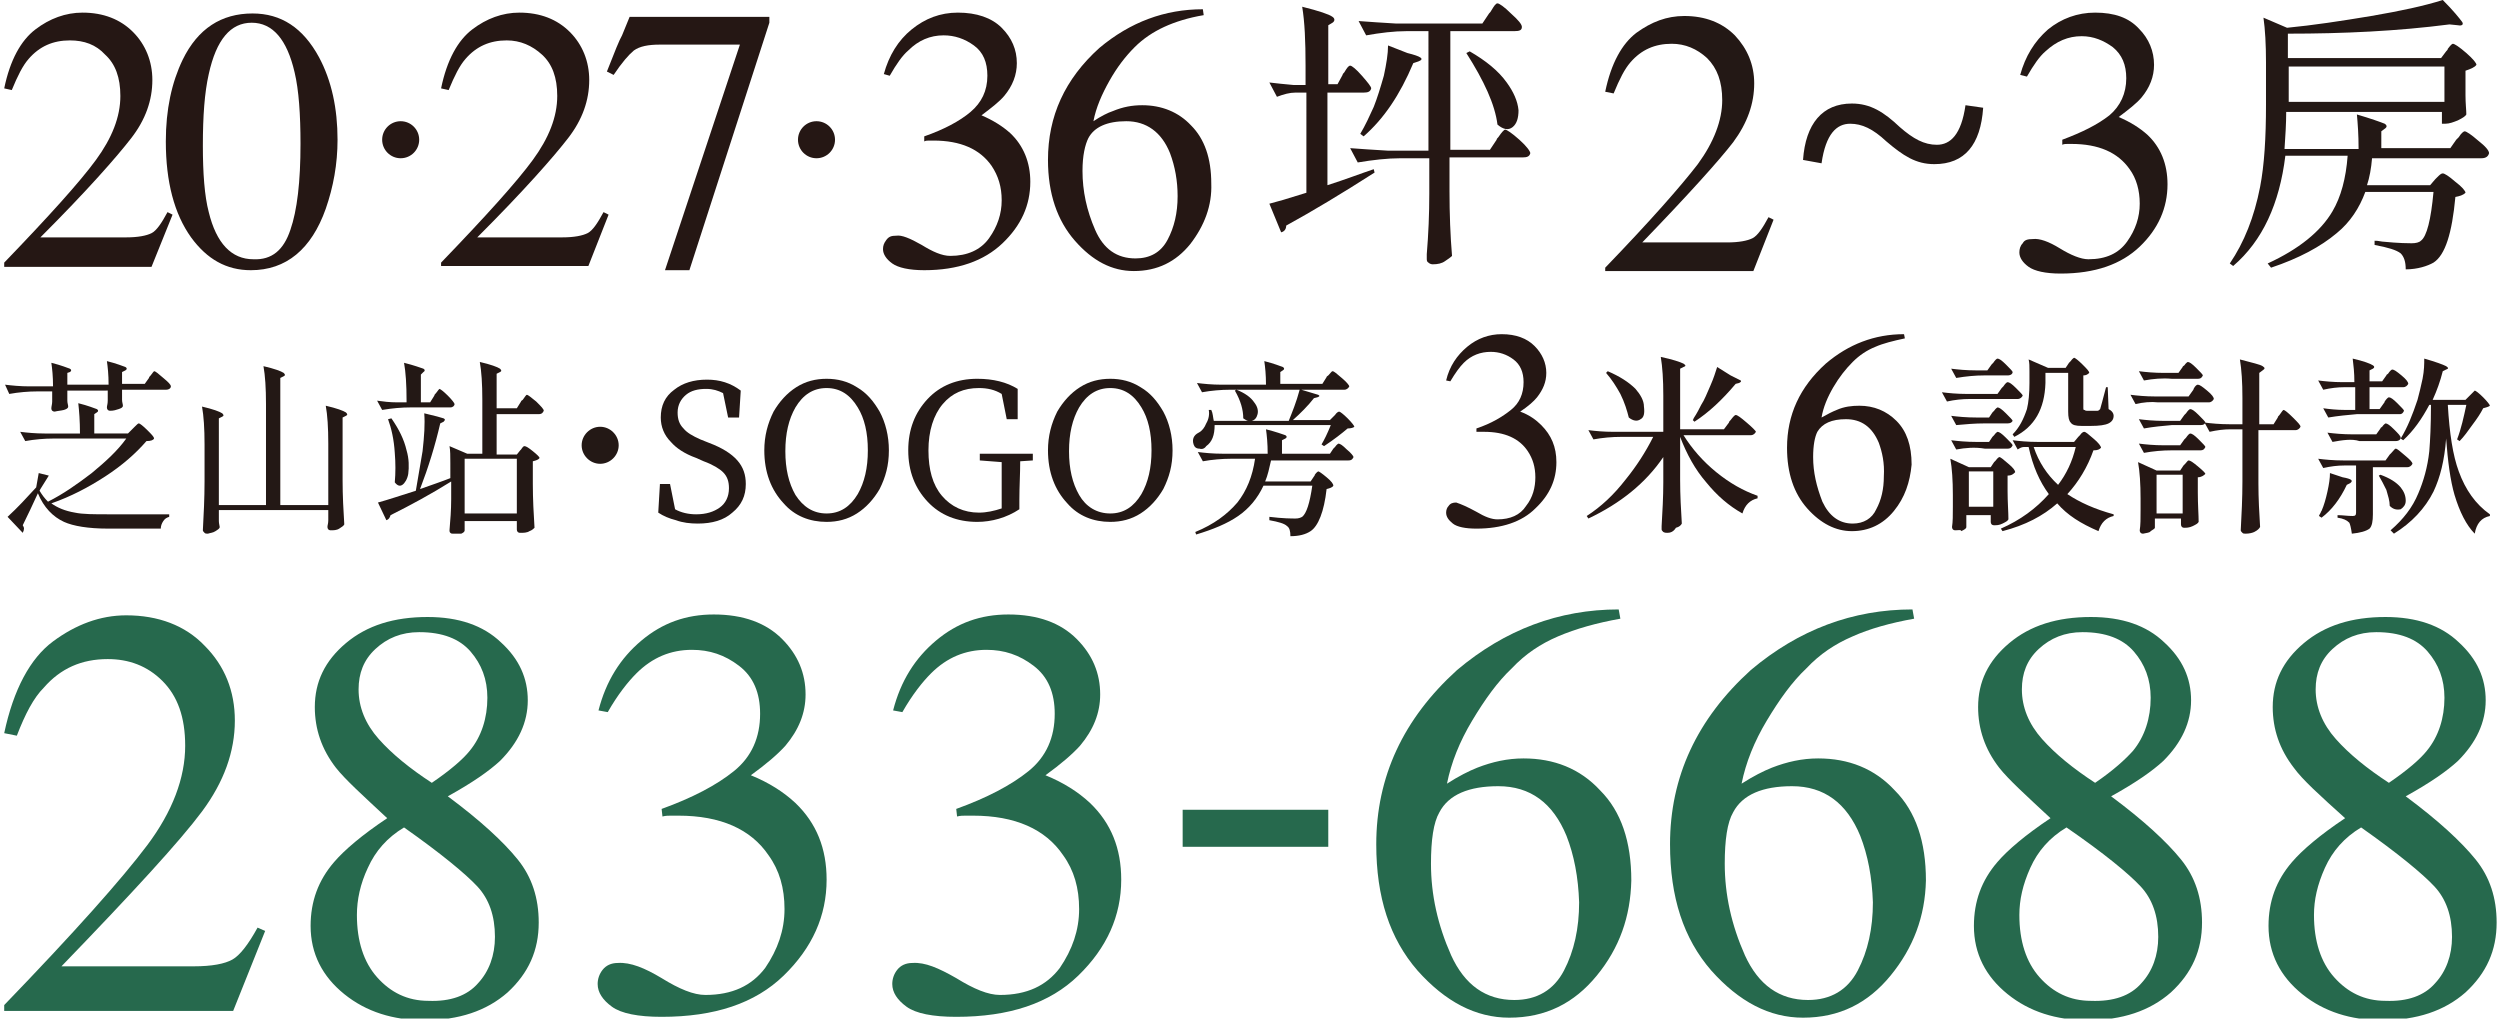 <?xml version="1.0" encoding="utf-8"?>
<!-- Generator: Adobe Illustrator 27.6.1, SVG Export Plug-In . SVG Version: 6.00 Build 0)  -->
<svg version="1.1" id="圖層_1" xmlns="http://www.w3.org/2000/svg" xmlns:xlink="http://www.w3.org/1999/xlink" x="0px" y="0px"
	 viewBox="0 0 297 121" style="enable-background:new 0 0 297 121;" xml:space="preserve">
<style type="text/css">
	.st0{fill:#26694D;}
	.st1{fill:#251714;}
	.st2{fill:#231815;}
</style>
<path class="st0" d="M0.5,119.4c8.3-8.6,14-15,17-19c3-4,4.5-8,4.5-11.8c0-3.4-0.9-5.9-2.7-7.7s-4-2.6-6.5-2.6
	c-3.1,0-5.6,1.1-7.6,3.4C4,82.9,3,84.8,2,87.4l-1.5-0.3c1.1-5.2,3.1-8.9,5.8-10.9c2.7-2,5.6-3.1,8.7-3.1c3.8,0,7,1.2,9.3,3.6
	c2.4,2.4,3.6,5.4,3.6,8.9c0,3.7-1.3,7.3-3.9,10.8c-2.6,3.5-8.2,9.6-16.7,18.4H23c2.2,0,3.7-0.3,4.6-0.8c0.9-0.5,1.9-1.8,3-3.8
	l0.9,0.4l-3.8,9.5H0.5V119.4L0.5,119.4z"/>
<path class="st0" d="M39.9,91.2c-1.7-2.2-2.5-4.6-2.5-7.2c0-3,1.2-5.5,3.7-7.6c2.5-2.1,5.7-3.1,9.7-3.1c3.7,0,6.6,1,8.7,3
	c2.2,2,3.2,4.3,3.2,6.9c0,2.6-1.1,5-3.3,7.2c-1.3,1.2-3.3,2.6-6.2,4.2c3.9,2.9,6.6,5.4,8.3,7.5c1.7,2.1,2.5,4.6,2.5,7.5
	c0,3.3-1.2,6-3.7,8.3c-2.5,2.2-5.8,3.3-9.9,3.3c-3.7,0-6.9-1-9.5-3.1c-2.6-2.1-4-4.8-4-8.1c0-2.9,0.9-5.4,2.8-7.6
	c1.2-1.4,3.3-3.2,6.3-5.2C43.1,94.5,41,92.6,39.9,91.2L39.9,91.2z M56.8,116.8c1.3-1.4,2-3.3,2-5.5c0-2.5-0.7-4.5-2.1-6
	c-1.4-1.5-4.3-3.9-8.7-7c-2,1.2-3.4,2.8-4.3,4.8c-0.9,1.9-1.3,3.8-1.3,5.6c0,3.1,0.8,5.6,2.4,7.4c1.6,1.8,3.6,2.8,6.1,2.8
	C53.5,119,55.5,118.3,56.8,116.8L56.8,116.8z M55.8,89.2c1.4-1.7,2.1-3.9,2.1-6.3c0-2.2-0.7-4-2-5.5c-1.3-1.5-3.3-2.3-6.1-2.3
	c-2.1,0-3.8,0.7-5.2,2c-1.4,1.3-2,2.9-2,4.8c0,2.1,0.8,4.1,2.4,5.9c1.6,1.8,3.7,3.5,6.3,5.2C53.5,91.5,55,90.2,55.8,89.2L55.8,89.2z
	"/>
<path class="st0" d="M78.6,116.2c2.1,1.3,3.8,2,5.2,2c3.2,0,5.5-1.1,7.1-3.2c1.5-2.2,2.3-4.5,2.3-7c0-2.5-0.6-4.6-1.9-6.4
	c-2.1-3.1-5.7-4.7-10.7-4.7c-0.3,0-0.6,0-0.9,0c-0.3,0-0.6,0-1,0.1l-0.1-0.9c3.6-1.3,6.5-2.8,8.6-4.5c2.1-1.7,3.1-4,3.1-6.8
	c0-2.5-0.8-4.4-2.5-5.7c-1.7-1.3-3.5-1.9-5.6-1.9c-2.5,0-4.7,0.9-6.6,2.8c-1,1-2.2,2.5-3.4,4.6l-1.1-0.2c0.9-3.5,2.6-6.2,5.1-8.3
	c2.5-2.1,5.3-3.1,8.6-3.1c3.5,0,6.2,1,8.1,2.9c1.9,1.9,2.8,4.1,2.8,6.6c0,2.2-0.8,4.2-2.4,6.1c-0.9,1-2.3,2.2-4.1,3.5
	c2.2,0.9,3.9,2,5.3,3.3c2.5,2.4,3.7,5.4,3.7,9.1c0,4.3-1.7,8.1-5.1,11.4c-3.4,3.3-8.2,4.9-14.5,4.9c-2.8,0-4.8-0.4-5.9-1.2
	c-1.1-0.8-1.7-1.7-1.7-2.7c0-0.6,0.2-1.2,0.6-1.7c0.4-0.5,1-0.8,1.8-0.8C74.9,114.3,76.6,115,78.6,116.2L78.6,116.2z"/>
<path class="st0" d="M113.6,116.2c2.1,1.3,3.8,2,5.2,2c3.2,0,5.5-1.1,7.1-3.2c1.5-2.2,2.3-4.5,2.3-7c0-2.5-0.6-4.6-1.9-6.4
	c-2.1-3.1-5.7-4.7-10.7-4.7c-0.3,0-0.6,0-0.9,0c-0.3,0-0.6,0-1,0.1l-0.1-0.9c3.6-1.3,6.5-2.8,8.6-4.5c2.1-1.7,3.1-4,3.1-6.8
	c0-2.5-0.8-4.4-2.5-5.7c-1.7-1.3-3.5-1.9-5.6-1.9c-2.5,0-4.7,0.9-6.6,2.8c-1,1-2.2,2.5-3.4,4.6l-1.1-0.2c0.9-3.5,2.6-6.2,5.1-8.3
	c2.5-2.1,5.3-3.1,8.6-3.1c3.5,0,6.2,1,8.1,2.9c1.9,1.9,2.8,4.1,2.8,6.6c0,2.2-0.8,4.2-2.4,6.1c-0.9,1-2.3,2.2-4.1,3.5
	c2.2,0.9,3.9,2,5.3,3.3c2.5,2.4,3.7,5.4,3.7,9.1c0,4.3-1.7,8.1-5.1,11.4c-3.4,3.3-8.2,4.9-14.5,4.9c-2.8,0-4.8-0.4-5.9-1.2
	c-1.1-0.8-1.7-1.7-1.7-2.7c0-0.6,0.2-1.2,0.6-1.7c0.4-0.5,1-0.8,1.8-0.8C109.9,114.3,111.5,115,113.6,116.2L113.6,116.2z"/>
<path class="st0" d="M140.5,96.2h17.3v4.4h-17.3V96.2z"/>
<path class="st0" d="M189.7,115.9c-2.7,3.3-6.1,5-10.4,5c-4,0-7.6-1.9-10.9-5.6c-3.3-3.8-4.9-8.7-4.9-15c0-8,3.2-14.9,9.6-20.7
	c5.7-4.8,12.1-7.2,19.2-7.2l0.2,1.1c-2.8,0.5-5.3,1.2-7.4,2.1c-2.1,0.9-3.9,2.1-5.5,3.8c-1.7,1.6-3.2,3.7-4.7,6.2
	c-1.5,2.5-2.5,5-3,7.5c1.4-0.9,2.6-1.5,3.6-1.9c1.8-0.7,3.6-1.1,5.5-1.1c3.6,0,6.7,1.2,9.1,3.8c2.5,2.5,3.7,6.1,3.7,10.7
	C193.7,108.9,192.4,112.6,189.7,115.9L189.7,115.9z M186.1,99.3c-1.6-3.9-4.3-5.9-8.1-5.9c-3.5,0-5.9,1-7,3.1c-0.7,1.2-1,3.3-1,6.1
	c0,3.7,0.8,7.3,2.4,10.9c1.6,3.5,4.1,5.3,7.5,5.3c2.7,0,4.7-1.2,5.9-3.5c1.2-2.3,1.8-5,1.8-8.1C187.5,104.2,187,101.6,186.1,99.3
	L186.1,99.3z"/>
<path class="st0" d="M224.6,115.9c-2.7,3.3-6.1,5-10.4,5c-4,0-7.6-1.9-10.9-5.6c-3.3-3.8-4.9-8.7-4.9-15c0-8,3.2-14.9,9.6-20.7
	c5.7-4.8,12.1-7.2,19.2-7.2l0.2,1.1c-2.8,0.5-5.3,1.2-7.3,2.1c-2.1,0.9-3.9,2.1-5.5,3.8c-1.7,1.6-3.2,3.7-4.7,6.2
	c-1.5,2.5-2.5,5-3,7.5c1.4-0.9,2.6-1.5,3.6-1.9c1.8-0.7,3.6-1.1,5.5-1.1c3.6,0,6.7,1.2,9.1,3.8c2.5,2.5,3.7,6.1,3.7,10.7
	C228.7,108.9,227.3,112.6,224.6,115.9L224.6,115.9z M221,99.3c-1.6-3.9-4.3-5.9-8.1-5.9c-3.5,0-5.9,1-7,3.1c-0.7,1.2-1,3.3-1,6.1
	c0,3.7,0.8,7.3,2.4,10.9c1.6,3.5,4.1,5.3,7.5,5.3c2.7,0,4.7-1.2,5.9-3.5c1.2-2.3,1.8-5,1.8-8.1C222.4,104.2,221.9,101.6,221,99.3
	L221,99.3z"/>
<path class="st0" d="M237.5,91.2c-1.7-2.2-2.5-4.6-2.5-7.2c0-3,1.2-5.5,3.7-7.6c2.5-2.1,5.7-3.1,9.7-3.1c3.7,0,6.6,1,8.7,3
	c2.2,2,3.2,4.3,3.2,6.9c0,2.6-1.1,5-3.3,7.2c-1.3,1.2-3.3,2.6-6.2,4.2c3.9,2.9,6.6,5.4,8.3,7.5c1.7,2.1,2.5,4.6,2.5,7.5
	c0,3.3-1.2,6-3.7,8.3c-2.5,2.2-5.8,3.3-9.9,3.3c-3.7,0-6.9-1-9.5-3.1s-4-4.8-4-8.1c0-2.9,0.9-5.4,2.8-7.6c1.2-1.4,3.3-3.2,6.3-5.2
	C240.7,94.5,238.6,92.6,237.5,91.2L237.5,91.2z M254.4,116.8c1.3-1.4,2-3.3,2-5.5c0-2.5-0.7-4.5-2.1-6c-1.4-1.5-4.3-3.9-8.8-7
	c-2,1.2-3.4,2.8-4.3,4.8s-1.3,3.8-1.3,5.6c0,3.1,0.8,5.6,2.4,7.4c1.6,1.8,3.6,2.8,6.1,2.8C251.1,119,253.1,118.3,254.4,116.8
	L254.4,116.8z M253.4,89.2c1.4-1.7,2.1-3.9,2.1-6.3c0-2.2-0.7-4-2-5.5c-1.3-1.5-3.3-2.3-6.1-2.3c-2.1,0-3.8,0.7-5.2,2
	c-1.4,1.3-2,2.9-2,4.8c0,2.1,0.8,4.1,2.4,5.9c1.6,1.8,3.7,3.5,6.3,5.2C251.1,91.5,252.5,90.2,253.4,89.2L253.4,89.2z"/>
<path class="st0" d="M272.5,91.2c-1.7-2.2-2.5-4.6-2.5-7.2c0-3,1.2-5.5,3.7-7.6c2.5-2.1,5.7-3.1,9.7-3.1c3.7,0,6.6,1,8.7,3
	c2.2,2,3.2,4.3,3.2,6.9c0,2.6-1.1,5-3.3,7.2c-1.3,1.2-3.3,2.6-6.2,4.2c3.9,2.9,6.6,5.4,8.3,7.5c1.7,2.1,2.5,4.6,2.5,7.5
	c0,3.3-1.2,6-3.7,8.3c-2.5,2.2-5.8,3.3-9.9,3.3c-3.7,0-6.9-1-9.5-3.1s-4-4.8-4-8.1c0-2.9,0.9-5.4,2.8-7.6c1.2-1.4,3.3-3.2,6.3-5.2
	C275.6,94.5,273.5,92.6,272.5,91.2L272.5,91.2z M289.3,116.8c1.3-1.4,2-3.3,2-5.5c0-2.5-0.7-4.5-2.1-6c-1.4-1.5-4.3-3.9-8.7-7
	c-2,1.2-3.4,2.8-4.3,4.8c-0.9,2-1.3,3.8-1.3,5.6c0,3.1,0.8,5.6,2.4,7.4c1.6,1.8,3.6,2.8,6.1,2.8C286,119,288,118.3,289.3,116.8
	L289.3,116.8z M288.3,89.2c1.4-1.7,2.1-3.9,2.1-6.3c0-2.2-0.7-4-2-5.5c-1.3-1.5-3.3-2.3-6.1-2.3c-2.1,0-3.8,0.7-5.2,2
	c-1.4,1.3-2,2.9-2,4.8c0,2.1,0.8,4.1,2.4,5.9c1.6,1.8,3.7,3.5,6.3,5.2C286,91.5,287.5,90.2,288.3,89.2L288.3,89.2z"/>
<path class="st1" d="M175.4,60.8c1,0.6,1.8,0.9,2.5,0.9c1.5,0,2.7-0.5,3.4-1.6c0.8-1,1.1-2.2,1.1-3.4c0-1.2-0.3-2.2-0.9-3.1
	c-1-1.5-2.7-2.3-5.2-2.3c-0.1,0-0.3,0-0.4,0s-0.3,0-0.5,0l0-0.4c1.8-0.6,3.1-1.4,4.1-2.2c1-0.8,1.5-1.9,1.5-3.3
	c0-1.2-0.4-2.1-1.2-2.7c-0.8-0.6-1.7-0.9-2.7-0.9c-1.2,0-2.3,0.4-3.2,1.3c-0.5,0.5-1,1.2-1.6,2.2l-0.5-0.1c0.4-1.7,1.3-3,2.5-4
	c1.2-1,2.6-1.5,4.1-1.5c1.7,0,3,0.5,3.9,1.4c0.9,0.9,1.4,2,1.4,3.2c0,1.1-0.4,2-1.1,2.9c-0.4,0.5-1.1,1.1-2,1.7
	c1.1,0.4,1.9,1,2.5,1.6c1.2,1.2,1.8,2.6,1.8,4.4c0,2.1-0.8,3.9-2.5,5.5c-1.6,1.6-4,2.4-7,2.4c-1.3,0-2.3-0.2-2.8-0.6
	c-0.5-0.4-0.8-0.8-0.8-1.3c0-0.3,0.1-0.6,0.3-0.8c0.2-0.3,0.5-0.4,0.9-0.4C173.6,59.9,174.3,60.2,175.4,60.8L175.4,60.8z"/>
<path class="st1" d="M198.1,63.3c-0.2,0-0.3,0-0.5-0.1c-0.1-0.1-0.2-0.2-0.2-0.3c0-0.1,0-0.2,0-0.4c0.1-1.7,0.2-3.5,0.2-5.2v-3
	c-2.1,3.1-5.1,5.5-8.9,7.3l-0.2-0.3c1.7-1.1,3.2-2.5,4.6-4.3c1.3-1.6,2.4-3.3,3.3-5.1h-3.8c-1.1,0-2.2,0.1-3.3,0.3l-0.6-1.1
	c0.8,0.1,1.8,0.2,3,0.2h5.9V47c0-1.9-0.1-3.4-0.3-4.6c1.4,0.3,2.3,0.6,2.7,0.8c0.3,0.2,0.3,0.3,0,0.4l-0.4,0.2v7.2h5.2l0.6-0.8
	c0-0.1,0.1-0.2,0.2-0.3c0.3-0.4,0.5-0.6,0.6-0.6c0.2,0,0.6,0.3,1.3,0.9c0.7,0.6,1.1,1,1.1,1.1c-0.1,0.2-0.3,0.4-0.6,0.4h-8
	c1,1.6,2.3,3.1,3.9,4.4c1.6,1.3,3.2,2.2,4.9,2.8l0,0.3c-0.9,0.2-1.5,0.8-1.8,1.8c-1.6-0.9-3-2.1-4.3-3.7c-1.3-1.5-2.3-3.3-3.1-5.4
	v5.1c0,1.8,0.1,3.6,0.2,5.2c-0.1,0.2-0.3,0.4-0.7,0.5C198.8,63.2,198.4,63.3,198.1,63.3L198.1,63.3z M194.9,49.8
	c-0.4,0.3-0.9,0.2-1.4-0.2c-0.2-0.8-0.5-1.8-1-2.8c-0.5-0.9-1-1.7-1.7-2.5l0.2-0.2c1.4,0.6,2.5,1.3,3.3,2.1c0.6,0.7,1,1.4,1,2.1
	C195.4,49.1,195.3,49.6,194.9,49.8L194.9,49.8z M201.3,50.1l-0.2-0.2c0,0,0.1-0.1,0.1-0.2c0.4-0.6,0.7-1.2,0.9-1.6
	c0.4-0.6,0.7-1.4,1.1-2.3c0.4-0.9,0.6-1.6,0.8-2.2l1.6,1c0.6,0.3,1,0.5,1.2,0.6c0.1,0.1,0,0.2-0.2,0.3l-0.4,0.1
	C204.6,47.5,203,49,201.3,50.1L201.3,50.1z"/>
<path class="st1" d="M225,60.7c-1.3,1.6-3,2.4-5,2.4c-1.9,0-3.7-0.9-5.3-2.7c-1.6-1.8-2.4-4.2-2.4-7.2c0-3.9,1.5-7.2,4.6-10
	c2.7-2.3,5.8-3.5,9.3-3.5l0.1,0.5c-1.4,0.3-2.6,0.6-3.5,1c-1,0.4-1.9,1-2.7,1.8c-0.8,0.8-1.6,1.8-2.3,3c-0.7,1.2-1.2,2.4-1.4,3.6
	c0.7-0.4,1.3-0.7,1.8-0.9c0.9-0.4,1.8-0.5,2.7-0.5c1.7,0,3.2,0.6,4.4,1.8c1.2,1.2,1.8,2.9,1.8,5.2C226.9,57.3,226.3,59.1,225,60.7
	L225,60.7z M223.2,52.6c-0.8-1.9-2.1-2.8-3.9-2.8c-1.7,0-2.8,0.5-3.4,1.5c-0.3,0.6-0.5,1.6-0.5,3c0,1.8,0.4,3.5,1.1,5.3
	c0.8,1.7,2,2.6,3.6,2.6c1.3,0,2.3-0.6,2.8-1.7c0.6-1.1,0.9-2.4,0.9-3.9C223.9,55,223.6,53.7,223.2,52.6L223.2,52.6z"/>
<path class="st1" d="M231.3,47.7l-0.6-1.1c0.8,0.1,1.8,0.2,3,0.2h3.6l0.5-0.7c0,0,0.1-0.1,0.2-0.2c0.2-0.3,0.4-0.5,0.5-0.5
	c0.2,0,0.5,0.2,1,0.7c0.5,0.5,0.8,0.8,0.8,0.9c-0.1,0.2-0.3,0.4-0.6,0.4h-5.7C233.1,47.4,232.2,47.5,231.3,47.7L231.3,47.7z
	 M232.3,63c-0.3,0-0.4-0.2-0.4-0.4c0.1-0.6,0.1-1.4,0.1-2.4v-1.4c0-1.7-0.1-3.2-0.3-4.3l2.2,1h2.6l0.4-0.6c0,0,0.1-0.1,0.2-0.2
	c0.2-0.3,0.4-0.4,0.4-0.4c0.2,0,0.5,0.3,1.1,0.8c0.6,0.5,0.8,0.8,0.8,1c-0.2,0.2-0.4,0.4-0.9,0.4v1.8c0,1.4,0.1,2.5,0.1,3.4
	c-0.1,0.2-0.3,0.3-0.7,0.5c-0.4,0.2-0.7,0.2-1,0.2c-0.3,0-0.4-0.2-0.4-0.4c0-0.1,0-0.1,0-0.2c0-0.1,0-0.1,0-0.2v-0.4h-2.9v0.5
	c0,0.2,0,0.3,0,0.5c0,0.2,0,0.3,0,0.4c0,0.2-0.2,0.3-0.6,0.5C233,62.9,232.6,63,232.3,63L232.3,63z M232.4,50.5l-0.6-1.1
	c0.8,0.1,1.8,0.2,3,0.2h1.5l0.4-0.6c0,0,0.1-0.1,0.2-0.2c0.2-0.3,0.4-0.4,0.4-0.4c0.2,0,0.5,0.2,1,0.7c0.5,0.5,0.8,0.8,0.8,0.9
	c-0.1,0.2-0.3,0.3-0.6,0.3h-2.7C234.6,50.3,233.5,50.4,232.4,50.5z M232.4,53.4l-0.6-1.1c0.8,0.1,1.8,0.2,3,0.2h1.5l0.4-0.6
	c0,0,0.1-0.1,0.2-0.2c0.2-0.3,0.4-0.4,0.4-0.4c0.2,0,0.5,0.2,1,0.7c0.5,0.5,0.8,0.8,0.8,0.9c-0.1,0.2-0.2,0.4-0.6,0.4h-2.7
	C234.6,53.1,233.5,53.2,232.4,53.4z M232.4,44.9l-0.6-1.1c0.8,0.1,1.8,0.2,2.9,0.2h1.4l0.5-0.7c0,0,0.1-0.1,0.2-0.2
	c0.2-0.3,0.4-0.5,0.5-0.5c0.2,0,0.5,0.2,1,0.7s0.8,0.8,0.8,0.9c0,0.2-0.2,0.4-0.6,0.4h-2.8C234.7,44.6,233.6,44.7,232.4,44.9
	L232.4,44.9z M233.9,60.2h2.9V56h-2.9V60.2z M237.9,63.1l-0.2-0.3c2.3-1,4.2-2.4,5.7-4.1c-1.1-1.5-1.9-3.3-2.4-5.6h-0.5
	c-0.3,0-0.5,0.1-0.8,0.3l-0.6-1.1c0.8,0.1,1.8,0.2,3,0.2h4.3l0.5-0.6l0.2-0.2c0.2-0.3,0.4-0.4,0.5-0.4c0.2,0,0.5,0.3,1.1,0.8
	c0.6,0.5,0.9,0.9,0.9,1.1c-0.2,0.2-0.4,0.3-0.9,0.3c-0.7,2-1.8,3.8-3.1,5.2c1.5,1,3.3,1.8,5.5,2.4l0,0.2c-0.9,0.2-1.5,0.8-1.8,1.8
	c-2.1-0.9-3.7-1.9-4.9-3.3C242.7,61.3,240.6,62.4,237.9,63.1L237.9,63.1z M239.3,51.9l-0.2-0.3c0.8-0.8,1.3-1.8,1.7-3
	c0.2-0.8,0.3-1.9,0.3-3.1v-1.4c0-0.6,0-1-0.1-1.4l2.3,1h2.1l0.4-0.6c0,0,0.1-0.1,0.2-0.2c0.2-0.3,0.4-0.4,0.4-0.4
	c0.1,0,0.5,0.3,1,0.8c0.5,0.5,0.8,0.8,0.8,1c-0.2,0.2-0.4,0.3-0.7,0.3v3.9c0,0.1,0,0.2,0.1,0.2c0.1,0,0.1,0.1,0.3,0.1h0.7
	c0.4,0,0.6,0,0.6,0c0.1,0,0.2-0.1,0.3-0.2c0.1-0.3,0.3-1.1,0.7-2.6h0.2l0.1,2.6c0.4,0.2,0.6,0.5,0.6,0.8c0,0.4-0.2,0.7-0.6,0.9
	c-0.4,0.2-1.1,0.3-2.1,0.3h-1.1c-0.7,0-1.1-0.1-1.3-0.4c-0.2-0.2-0.3-0.6-0.3-1.3v-4.6h-2.7v1.2C242.9,48.6,241.7,50.7,239.3,51.9
	L239.3,51.9z M244.5,57.6c1-1.3,1.7-2.8,2.1-4.5h-5C242.2,54.9,243.2,56.4,244.5,57.6z"/>
<path class="st1" d="M253.7,48l-0.6-1.1c0.8,0.1,1.8,0.2,3,0.2h3.9l0.5-0.7c0,0,0.1-0.1,0.1-0.2c0.2-0.4,0.4-0.5,0.5-0.5
	c0.2,0,0.5,0.2,1.1,0.7c0.6,0.5,0.8,0.8,0.8,1c-0.1,0.2-0.3,0.4-0.6,0.4h-6C255.5,47.7,254.6,47.8,253.7,48L253.7,48z M254.7,45.2
	l-0.6-1.1c0.8,0.1,1.8,0.2,3,0.2h1.7l0.5-0.7c0-0.1,0.1-0.1,0.2-0.2c0.2-0.3,0.4-0.4,0.4-0.4c0.2,0,0.5,0.2,1,0.7
	c0.5,0.5,0.8,0.8,0.8,0.9c-0.1,0.2-0.2,0.4-0.6,0.4H258C256.9,44.9,255.8,45,254.7,45.2L254.7,45.2z M254.7,50.9l-0.6-1.1
	c0.8,0.1,1.8,0.2,3,0.2h1.9l0.5-0.7c0,0,0.1-0.1,0.2-0.2c0.2-0.3,0.4-0.5,0.5-0.5c0.2,0,0.5,0.2,1,0.7c0.5,0.5,0.8,0.8,0.8,0.9
	c-0.1,0.2-0.2,0.3-0.6,0.3H258C256.9,50.6,255.8,50.7,254.7,50.9L254.7,50.9z M254.7,53.8l-0.6-1.1c0.8,0.1,1.8,0.2,3,0.2h1.9
	l0.5-0.7c0,0,0.1-0.1,0.2-0.2c0.2-0.3,0.4-0.5,0.5-0.5c0.2,0,0.5,0.2,1,0.7c0.5,0.5,0.8,0.8,0.8,0.9c-0.1,0.2-0.2,0.4-0.6,0.4H258
	C256.9,53.5,255.8,53.6,254.7,53.8L254.7,53.8z M254.6,63.4c-0.3,0-0.4-0.2-0.4-0.4c0.1-0.6,0.1-1.4,0.1-2.4v-1.4
	c0-1.7-0.1-3.2-0.3-4.3l2.2,1h2.8l0.4-0.6c0,0,0.1-0.1,0.2-0.2c0.2-0.2,0.3-0.4,0.4-0.4c0.2,0,0.5,0.2,1.1,0.7
	c0.6,0.5,0.9,0.8,0.9,0.9c-0.2,0.2-0.5,0.4-0.9,0.4v1.8c0,1.5,0.1,2.7,0.1,3.5c-0.1,0.2-0.3,0.3-0.7,0.5c-0.4,0.2-0.8,0.2-1,0.2
	c-0.3,0-0.4-0.2-0.4-0.4c0,0,0-0.1,0-0.1c0-0.1,0-0.1,0-0.2v-0.4h-3.1v1.1c0,0.1-0.2,0.2-0.5,0.4C255.4,63.3,255,63.3,254.6,63.4
	L254.6,63.4z M256.2,61h3.1v-4.6h-3.1V61z M266.8,63.4c-0.2,0-0.3,0-0.4-0.1c-0.1-0.1-0.2-0.2-0.2-0.3c0.1-1.9,0.2-3.8,0.2-5.8v-6.2
	h-1.4c-0.8,0-1.6,0.1-2.5,0.3l-0.6-1.1c0.8,0.1,1.8,0.2,3,0.2h1.5v-3.1c0-1.9-0.1-3.4-0.3-4.6c1.5,0.4,2.4,0.6,2.7,0.8
	c0.3,0.2,0.3,0.3,0,0.5l-0.4,0.3v6.1h1.7l0.5-0.8c0-0.1,0.1-0.2,0.2-0.3c0.3-0.4,0.4-0.6,0.5-0.6c0.1,0,0.5,0.3,1.1,0.9
	c0.6,0.6,0.9,0.9,0.9,1.1c-0.1,0.2-0.3,0.4-0.6,0.4h-4.4v6.3c0,1.8,0.1,3.6,0.2,5.2c-0.1,0.2-0.3,0.4-0.7,0.6
	C267.6,63.3,267.2,63.4,266.8,63.4z"/>
<path class="st1" d="M279.4,63.4c-0.1-0.7-0.2-1.1-0.3-1.3c-0.3-0.3-0.7-0.5-1.4-0.6v-0.3c0.6,0,1.2,0.1,1.8,0.1
	c0.3,0,0.4-0.1,0.4-0.4v-5.6h-1.4c-0.8,0-1.6,0.1-2.5,0.3l-0.6-1.1c0.8,0.1,1.8,0.2,3,0.2h5l0.5-0.7c0,0,0.1-0.1,0.2-0.2
	c0.3-0.3,0.4-0.5,0.5-0.5c0.2,0,0.5,0.3,1.1,0.8c0.6,0.5,0.9,0.8,0.9,1c-0.1,0.2-0.3,0.4-0.6,0.4h-4.1v5.6c0,0.8-0.1,1.4-0.4,1.7
	C281.1,63.1,280.4,63.3,279.4,63.4L279.4,63.4z M275.8,61.5l-0.3-0.2c0-0.1,0.1-0.2,0.2-0.4c0-0.1,0.1-0.2,0.1-0.2
	c0.3-0.7,0.5-1.4,0.7-2.3c0.2-0.9,0.3-1.6,0.3-2.2l1.5,0.5c1.1,0.2,1.3,0.4,0.9,0.7l-0.4,0.2C278,59.3,277,60.6,275.8,61.5z
	 M276.6,49.6l-0.6-1.1c0.7,0.1,1.6,0.2,2.6,0.2h1.2V46h-1.3c-0.8,0-1.6,0.1-2.5,0.3l-0.6-1.1c0.8,0.1,1.8,0.2,2.9,0.2h1.4
	c0-1.1-0.1-2-0.2-2.8c1.3,0.3,2.1,0.6,2.4,0.8c0.2,0.1,0.2,0.3,0,0.4l-0.4,0.2v1.3h1.5l0.5-0.7c0-0.1,0.1-0.1,0.2-0.2
	c0.2-0.3,0.4-0.5,0.5-0.5c0.2,0,0.5,0.2,1.1,0.7c0.6,0.5,0.8,0.8,0.8,1c-0.1,0.2-0.3,0.4-0.6,0.4h-4v2.6h1.2l0.5-0.7
	c0,0,0.1-0.1,0.1-0.2c0.2-0.3,0.4-0.5,0.5-0.5c0.2,0,0.5,0.2,1,0.7c0.5,0.5,0.8,0.8,0.8,0.9c-0.1,0.2-0.2,0.4-0.5,0.4H280
	C278.9,49.3,277.8,49.4,276.6,49.6L276.6,49.6z M277.1,52.5l-0.6-1.1c0.8,0.1,1.8,0.2,3,0.2h2.8l0.5-0.7c0-0.1,0.1-0.1,0.2-0.2
	c0.2-0.3,0.4-0.4,0.4-0.4c0.2,0,0.5,0.2,1,0.7c0.5,0.5,0.8,0.8,0.8,1c0,0.2-0.2,0.4-0.6,0.4h-4.3C279.4,52.1,278.2,52.3,277.1,52.5z
	 M283.9,60.1c0-0.6-0.2-1.2-0.4-1.9c-0.3-0.6-0.6-1.2-0.9-1.7l0.2-0.1c1.1,0.4,1.9,0.9,2.4,1.5c0.4,0.5,0.6,1,0.6,1.6
	c0,0.5-0.3,0.8-0.6,1C284.7,60.6,284.3,60.5,283.9,60.1L283.9,60.1z M294,63.4c-1-1-1.8-2.6-2.4-4.6c-0.5-1.7-0.8-4-1-6.7
	c-0.2,2.6-0.7,4.6-1.5,6.3c-1,2-2.6,3.7-4.7,5L284,63c1.5-1.3,2.6-2.7,3.3-4.4c0.6-1.4,1.1-3.1,1.3-5c0.1-1.2,0.2-3.1,0.2-5.5h-0.2
	c-0.9,1.7-1.9,3.1-3.1,4.2l-0.3-0.2c0.8-1.3,1.4-2.8,2-4.6c0.2-0.7,0.4-1.6,0.6-2.5c0.2-1,0.2-1.8,0.2-2.4c1.4,0.4,2.2,0.7,2.6,0.9
	c0.3,0.2,0.3,0.3,0,0.4l-0.4,0.2c-0.3,1.2-0.7,2.3-1.2,3.4h3.9l0.5-0.5c0,0,0.1-0.1,0.2-0.2c0.2-0.2,0.4-0.4,0.4-0.4
	c0.1,0,0.5,0.3,1,0.8c0.5,0.5,0.8,0.9,0.8,1c-0.1,0.1-0.4,0.2-0.8,0.3c-0.3,0.6-0.7,1.2-1.3,2c-0.5,0.7-1,1.4-1.5,1.9l-0.3-0.2
	c0.5-1.3,0.8-2.7,1.1-4.1h-2.2c0.2,3.4,0.6,6,1.3,7.9c0.8,2.2,2,3.9,3.7,5.1l0,0.2C294.8,61.5,294.2,62.2,294,63.4L294,63.4z"/>
<path class="st2" d="M190.7,31.8c5.4-5.6,9-9.7,11-12.3c1.9-2.6,2.9-5.2,2.9-7.6c0-2.2-0.6-3.8-1.8-5c-1.2-1.1-2.6-1.7-4.2-1.7
	c-2,0-3.6,0.7-4.9,2.2c-0.7,0.8-1.3,2-2,3.7l-1-0.2c0.7-3.4,2-5.7,3.7-7c1.8-1.3,3.6-2,5.7-2c2.5,0,4.5,0.8,6,2.3
	c1.5,1.6,2.3,3.5,2.3,5.7c0,2.4-0.8,4.7-2.5,7c-1.7,2.2-5.3,6.2-10.8,11.9h10.1c1.4,0,2.4-0.2,3-0.5c0.6-0.3,1.2-1.2,1.9-2.5
	l0.6,0.3l-2.4,6.1h-17.6V31.8z"/>
<path class="st2" d="M230.1,17.2c1.6,0,2.9-1.2,3.4-4.7l2.1,0.3c-0.3,4.4-2.2,6.7-5.8,6.7c-2.2,0-3.7-1-5.7-2.7
	c-1.6-1.5-2.9-2.1-4.3-2.1c-1.6,0-2.9,1.2-3.4,4.7l-2.2-0.4c0.3-4.3,2.3-6.7,5.8-6.7c2.2,0,3.8,1,5.7,2.8
	C227.3,16.5,228.6,17.2,230.1,17.2L230.1,17.2z"/>
<path class="st2" d="M244.7,29.5c1.3,0.8,2.5,1.3,3.4,1.3c2.1,0,3.6-0.7,4.6-2.1c1-1.4,1.5-2.9,1.5-4.5c0-1.6-0.4-3-1.2-4.1
	c-1.4-2-3.7-3-6.9-3c-0.2,0-0.4,0-0.5,0c-0.2,0-0.4,0-0.6,0.1l0-0.6c2.4-0.9,4.2-1.8,5.6-2.9c1.3-1.1,2-2.6,2-4.4
	c0-1.6-0.5-2.8-1.6-3.7c-1.1-0.8-2.3-1.3-3.7-1.3c-1.6,0-3,0.6-4.3,1.8c-0.7,0.6-1.4,1.6-2.2,3L240,8.9c0.6-2.2,1.7-4,3.3-5.4
	c1.6-1.3,3.5-2,5.6-2c2.3,0,4,0.6,5.2,1.9c1.2,1.2,1.8,2.7,1.8,4.3c0,1.4-0.5,2.7-1.5,3.9c-0.6,0.7-1.5,1.4-2.7,2.3
	c1.4,0.6,2.5,1.3,3.4,2.1c1.6,1.5,2.4,3.5,2.4,5.9c0,2.8-1.1,5.3-3.3,7.4c-2.2,2.1-5.3,3.2-9.4,3.2c-1.8,0-3.1-0.3-3.8-0.8
	c-0.7-0.5-1.1-1.1-1.1-1.7c0-0.4,0.1-0.8,0.4-1.1c0.2-0.4,0.6-0.5,1.2-0.5C242.3,28.3,243.4,28.7,244.7,29.5z"/>
<path class="st2" d="M285.8,32c0-0.9-0.2-1.5-0.6-1.9c-0.5-0.4-1.5-0.7-3.1-1v-0.5c0.2,0,0.4,0,0.9,0.1c2,0.2,3.2,0.2,3.5,0.2
	c0.5,0,0.9-0.1,1.1-0.3c0.7-0.5,1.2-2.5,1.5-5.8H281c-0.7,1.9-1.8,3.6-3.4,4.9c-1.9,1.6-4.5,3-7.8,4.1l-0.4-0.5
	c3.7-1.7,6.3-3.8,7.7-6.2c1-1.7,1.6-3.9,1.8-6.6h-7.4c-0.7,5.7-2.7,10.1-6.2,13.1l-0.4-0.3c1.7-2.5,2.9-5.5,3.6-9.1
	c0.5-2.6,0.7-5.8,0.7-9.8V7.4c0-2.1-0.1-3.9-0.3-5.3l2.8,1.2c3.1-0.3,6.4-0.8,10-1.4c3.5-0.6,6.3-1.2,8.5-1.9c1.3,1.3,2,2.2,2.3,2.6
	c0.2,0.3,0,0.5-0.5,0.4L291,2.9c-6.2,0.8-12.6,1.1-19.2,1.1v2.9h18.2l0.6-0.8c0.1-0.1,0.2-0.2,0.2-0.3c0.3-0.4,0.5-0.6,0.6-0.6
	c0.2,0,0.8,0.4,1.6,1.1c0.8,0.7,1.2,1.2,1.2,1.4c-0.2,0.3-0.7,0.5-1.3,0.7v1.8c0,0.3,0,0.6,0,1.1c0,1,0.1,1.8,0.1,2.3
	c-0.1,0.2-0.4,0.4-1,0.7c-0.5,0.2-1,0.4-1.5,0.4h-0.4v-1.4h-18.5c0,1.4-0.1,2.9-0.2,4.4h8.8c0-1.7-0.1-3-0.2-4.1
	c1.7,0.5,2.8,0.9,3.3,1.1c0.3,0.2,0.3,0.4,0,0.6l-0.4,0.3v2h8.2l0.7-1c0.1-0.1,0.2-0.2,0.3-0.3c0.3-0.5,0.6-0.7,0.7-0.7
	c0.2,0,0.8,0.4,1.6,1.1c0.9,0.7,1.3,1.2,1.3,1.5c-0.1,0.4-0.4,0.6-0.9,0.6h-13c-0.1,1.2-0.3,2.3-0.6,3.2h7.5l0.6-0.7
	c0,0,0.1-0.1,0.2-0.2c0.3-0.3,0.5-0.5,0.7-0.5c0.2,0,0.7,0.3,1.5,1c0.8,0.6,1.2,1.1,1.2,1.3c-0.3,0.3-0.7,0.4-1.2,0.5
	c-0.4,4.3-1.2,6.9-2.6,7.8C288.4,31.6,287.2,32,285.8,32L285.8,32z M271.9,12.1h18.5V7.9h-18.5V12.1z"/>
<path class="st2" d="M6.5,48.9c-0.2,0-0.4-0.1-0.4-0.4c0-0.2,0.1-0.5,0.1-0.8c0-0.2,0-0.3,0-0.4v-0.8H4.4c-1,0-2.2,0.1-3.3,0.3
	l-0.5-1.1c0.8,0.1,1.8,0.2,2.9,0.2h2.8c0-1.2-0.1-2.1-0.2-2.8c1.2,0.3,1.9,0.6,2.2,0.7c0.2,0.1,0.2,0.3,0,0.4L8,44.3v1.4h4.9
	c0-1.2-0.1-2.1-0.2-2.8c1.2,0.3,1.9,0.6,2.2,0.7c0.2,0.1,0.2,0.3,0,0.4l-0.4,0.2v1.4h2.7l0.5-0.7c0-0.1,0.1-0.2,0.2-0.3
	c0.2-0.3,0.4-0.5,0.4-0.5c0.2,0,0.5,0.3,1.1,0.8c0.6,0.5,0.9,0.8,0.9,1c0,0.2-0.2,0.4-0.6,0.4h-5.2V47c0,0.1,0,0.3,0,0.5
	c0,0.3,0.1,0.5,0.1,0.7c0,0.2-0.2,0.3-0.5,0.4c-0.3,0.1-0.6,0.2-1,0.2c-0.3,0-0.4-0.2-0.4-0.4c0-0.2,0.1-0.4,0.1-0.8
	c0-0.2,0-0.3,0-0.4v-0.8H8v0.7c0,0.2,0,0.3,0,0.5c0,0.3,0.1,0.5,0.1,0.7c0,0.2-0.2,0.3-0.5,0.4C7.2,48.8,6.9,48.8,6.5,48.9L6.5,48.9
	z M2.7,63.3l-1.8-1.9c1.2-1.1,2.3-2.3,3.4-3.5l0.3-1.7l1.2,0.3l-1,1.6l-0.1,0.2c0.3,0.5,0.6,0.9,1,1.3c1.8-0.9,3.5-2.1,5.2-3.4
	c1.7-1.4,3.1-2.7,4.1-4.1H6.3c-1,0-2.2,0.1-3.3,0.3l-0.6-1.1c0.8,0.1,1.8,0.2,2.9,0.2h4.2c0-1.5-0.1-2.7-0.2-3.6
	c1.2,0.3,1.9,0.6,2.2,0.7c0.2,0.1,0.2,0.3,0,0.4l-0.3,0.2v2.3h4l0.6-0.6c0,0,0.1-0.1,0.2-0.2c0.3-0.3,0.4-0.4,0.5-0.4
	c0.1,0,0.5,0.3,1,0.8c0.5,0.5,0.8,0.8,0.8,1c-0.1,0.2-0.4,0.3-0.9,0.3c-1.3,1.5-2.9,2.9-4.9,4.2c-2,1.3-4.1,2.4-6.4,3.2
	c0.7,0.5,1.6,0.9,2.8,1.1c0.9,0.2,2.3,0.2,4,0.2c3.7,0,6.1,0,7.2,0v0.3c-0.3,0.1-0.5,0.2-0.7,0.5c-0.2,0.3-0.3,0.6-0.3,0.9h-6.3
	c-2.3,0-4.1-0.3-5.2-0.8c-1.3-0.6-2.4-1.7-3.1-3.4c-0.6,1.3-1.2,2.6-1.8,3.8C2.9,62.7,2.9,62.9,2.7,63.3L2.7,63.3z"/>
<path class="st2" d="M24.7,63.4c-0.2,0-0.3,0-0.4-0.1c-0.1-0.1-0.2-0.2-0.2-0.3c0.1-1.9,0.2-3.8,0.2-5.8v-4.4c0-1.9-0.1-3.4-0.3-4.5
	c1.3,0.3,2.1,0.6,2.4,0.8c0.2,0.2,0.2,0.3,0,0.4l-0.4,0.2V60h5.6V48c0-1.9-0.1-3.4-0.3-4.5c1.3,0.3,2.1,0.6,2.4,0.8
	c0.2,0.2,0.2,0.3,0,0.4l-0.4,0.2V60h5.7v-7.3c0-1.9-0.1-3.4-0.3-4.5c1.3,0.3,2.1,0.6,2.4,0.8c0.2,0.2,0.2,0.3,0,0.4l-0.4,0.2v7.5
	c0,1.8,0.1,3.6,0.2,5.2c-0.1,0.2-0.3,0.3-0.6,0.5c-0.3,0.2-0.7,0.2-1,0.2c-0.3,0-0.4-0.2-0.4-0.4c0-0.2,0.1-0.4,0.1-0.8
	c0-0.2,0-0.3,0-0.4v-0.8h-13v0.7c0,0.2,0,0.4,0,0.6c0,0.3,0.1,0.6,0.1,0.7c0,0.2-0.2,0.3-0.5,0.5C25.3,63.3,25,63.3,24.7,63.4
	L24.7,63.4z"/>
<path class="st2" d="M45.4,48.7l-0.6-1.1c0.7,0.1,1.5,0.2,2.4,0.2h1.1v-0.2c0-1.9-0.1-3.4-0.3-4.5c1.2,0.3,2,0.6,2.3,0.7
	c0.2,0.1,0.2,0.3,0,0.4L50,44.5v3.3h1.1l0.5-0.8c0-0.1,0.1-0.2,0.2-0.3c0.2-0.3,0.4-0.5,0.4-0.5c0.1,0,0.5,0.3,1,0.8
	c0.5,0.5,0.8,0.9,0.8,1c0,0.2-0.2,0.4-0.5,0.4h-4.7C47.7,48.4,46.6,48.5,45.4,48.7L45.4,48.7z M53.8,63.4c-0.1,0-0.2,0-0.3-0.1
	c-0.1-0.1-0.1-0.2-0.1-0.3c0.1-1.2,0.2-2.4,0.2-3.7v-2.1c-2.4,1.5-4.8,2.8-7.2,4c-0.1,0.3-0.2,0.5-0.5,0.6l-1-2.1
	c1.1-0.3,2.6-0.8,4.5-1.4c0.2-1.3,0.5-2.8,0.8-4.7c0.2-1.8,0.3-3.2,0.2-4.5c1.3,0.3,2,0.5,2.3,0.6c0.2,0.1,0.2,0.2,0,0.4l-0.4,0.2
	c-0.6,2.6-1.4,5.2-2.4,7.8c1.4-0.5,2.6-0.9,3.6-1.3V55c0-0.8,0-1.5-0.1-2l2.1,0.9h1.8v-6.4c0-1.9-0.1-3.4-0.3-4.5
	c1.3,0.3,2.1,0.6,2.4,0.8c0.2,0.2,0.2,0.3,0,0.4L59,44.4v4.1h2.4l0.5-0.8c0-0.1,0.1-0.1,0.2-0.2c0.3-0.4,0.4-0.6,0.5-0.6
	c0.1,0,0.5,0.3,1.1,0.8c0.6,0.6,0.9,0.9,0.9,1.1c-0.1,0.2-0.2,0.4-0.6,0.4H59v4.8h2.4l0.4-0.5c0,0,0.1-0.1,0.1-0.1
	c0.2-0.3,0.3-0.4,0.4-0.4c0.2,0,0.5,0.2,1,0.6c0.5,0.4,0.8,0.7,0.8,0.8c-0.1,0.2-0.4,0.3-0.8,0.4v2.7c0,1.8,0.1,3.6,0.2,5.2
	c-0.1,0.1-0.3,0.3-0.6,0.4c-0.3,0.2-0.7,0.2-1.1,0.2c-0.3,0-0.4-0.2-0.4-0.4c0-0.1,0-0.2,0-0.3c0-0.1,0-0.2,0-0.2v-0.5h-6.2v0.4
	c0,0.1,0,0.2,0,0.4c0,0.1,0,0.2,0,0.3c0,0.2-0.2,0.3-0.4,0.4C54.5,63.4,54.2,63.4,53.8,63.4L53.8,63.4z M47.8,57.6
	c-0.3,0.2-0.6,0.1-0.9-0.3c0.1-1.1,0.1-2.3,0-3.5c-0.1-1.6-0.4-2.9-0.8-4l0.4-0.1c0.9,1.3,1.5,2.5,1.8,3.8c0.3,1,0.3,2,0.2,2.8
	C48.4,56.9,48.1,57.4,47.8,57.6L47.8,57.6z M55.2,61h6.2v-6.5h-6.2V61z"/>
<path class="st2" d="M82.9,62.2c-0.9,0-1.8-0.1-2.6-0.4c-0.8-0.2-1.5-0.5-2.1-0.9l0.2-3.4h1.2l0.6,3c0.7,0.4,1.6,0.6,2.5,0.6
	c1.2,0,2.1-0.3,2.8-0.8c0.7-0.5,1.1-1.3,1.1-2.3c0-0.8-0.2-1.4-0.7-1.9c-0.4-0.4-1.2-0.9-2.3-1.3l-0.9-0.4c-1.4-0.5-2.4-1.2-3-1.9
	c-0.8-0.8-1.2-1.8-1.2-2.9c0-1.4,0.5-2.5,1.6-3.3c1-0.8,2.3-1.2,3.9-1.2c1.5,0,2.8,0.4,4,1.3l-0.2,3.2h-1.3l-0.6-2.9
	c-0.6-0.3-1.2-0.5-2-0.5c-1,0-1.8,0.2-2.4,0.7c-0.6,0.5-1,1.2-1,2.1c0,0.8,0.2,1.4,0.7,1.9c0.4,0.5,1.1,0.9,2,1.3l1,0.4
	c1.6,0.6,2.7,1.3,3.4,2.1c0.7,0.8,1,1.7,1,2.8c0,1.4-0.5,2.5-1.6,3.4C86,61.8,84.6,62.2,82.9,62.2z"/>
<path class="st2" d="M98.2,62c-2,0-3.8-0.7-5.1-2.2c-1.5-1.6-2.3-3.7-2.3-6.3c0-1.7,0.4-3.2,1.1-4.6c0.7-1.2,1.6-2.2,2.7-2.9
	c1.1-0.7,2.3-1,3.6-1c1.3,0,2.5,0.3,3.6,1c1.2,0.7,2,1.7,2.7,2.9c0.7,1.3,1.1,2.9,1.1,4.6c0,1.8-0.4,3.2-1.1,4.6
	c-0.7,1.2-1.6,2.2-2.7,2.9C100.7,61.7,99.5,62,98.2,62z M98.2,61c1.6,0,2.8-0.8,3.7-2.3c0.8-1.4,1.2-3.1,1.2-5.2s-0.4-3.8-1.2-5.1
	c-0.9-1.5-2.1-2.3-3.7-2.3c-1.6,0-2.8,0.8-3.7,2.3c-0.8,1.4-1.2,3.1-1.2,5.2s0.4,3.8,1.2,5.2C95.4,60.2,96.6,61,98.2,61z"/>
<path class="st2" d="M116.1,62c-2.4,0-4.4-0.8-5.9-2.4c-1.5-1.6-2.3-3.6-2.3-6.1c0-2.5,0.8-4.5,2.3-6.1c1.5-1.6,3.5-2.4,5.9-2.4
	c1.9,0,3.5,0.4,4.8,1.2l0,3.6h-1.3l-0.6-3c-0.8-0.5-1.7-0.7-2.7-0.7c-1.8,0-3.2,0.6-4.3,1.9c-1.1,1.3-1.7,3.2-1.7,5.5
	c0,2.3,0.5,4.1,1.6,5.4c1.1,1.3,2.6,2,4.4,2c0.9,0,1.8-0.2,2.7-0.5v-1c0-1,0-2.5,0-4.5l-2.6-0.2v-0.8h6.3v0.8l-1.5,0.1
	c0,1.5-0.1,3-0.1,4.6v1.1C119.6,61.5,117.8,62,116.1,62L116.1,62z"/>
<path class="st2" d="M131.9,62c-2,0-3.8-0.7-5.1-2.2c-1.5-1.6-2.3-3.7-2.3-6.3c0-1.7,0.4-3.2,1.1-4.6c0.7-1.2,1.6-2.2,2.7-2.9
	c1.1-0.7,2.3-1,3.6-1c1.3,0,2.5,0.3,3.6,1c1.2,0.7,2,1.7,2.7,2.9c0.7,1.3,1.1,2.9,1.1,4.6c0,1.8-0.4,3.2-1.1,4.6
	c-0.7,1.2-1.6,2.2-2.7,2.9C134.4,61.7,133.2,62,131.9,62z M131.9,61c1.6,0,2.8-0.8,3.7-2.3c0.8-1.4,1.2-3.1,1.2-5.2
	s-0.4-3.8-1.2-5.1c-0.9-1.5-2.1-2.3-3.7-2.3c-1.6,0-2.8,0.8-3.7,2.3c-0.8,1.4-1.2,3.1-1.2,5.2s0.4,3.8,1.2,5.2
	C129,60.2,130.3,61,131.9,61z"/>
<path class="st2" d="M142.5,53.3c-0.4,0-0.6-0.2-0.7-0.5c-0.2-0.6,0-1.1,0.6-1.4c0.4-0.2,0.7-0.6,0.9-1.1c0.3-0.5,0.4-1.1,0.3-1.6
	h0.3c0.2,0.4,0.2,0.9,0.3,1.3h4.1c-0.2,0-0.4-0.2-0.6-0.3c0-1-0.3-2.1-1-3.3l0.2-0.1c1,0.4,1.7,0.9,2.1,1.5c0.4,0.5,0.5,1,0.4,1.4
	c-0.1,0.4-0.3,0.7-0.7,0.8h4.4c0.4-1,0.9-2.2,1.3-3.7h-8.3c-1,0-2.2,0.1-3.3,0.3l-0.6-1.1c0.8,0.1,1.8,0.2,2.9,0.2h5.3
	c0-1.2-0.1-2.1-0.2-2.8c1.2,0.3,1.9,0.6,2.2,0.7c0.2,0.1,0.2,0.3,0,0.4l-0.3,0.2v1.4h5l0.5-0.8c0-0.1,0.1-0.1,0.2-0.2
	c0.3-0.3,0.4-0.5,0.5-0.5c0.2,0,0.5,0.3,1.1,0.8c0.6,0.5,0.9,0.9,0.9,1c-0.1,0.2-0.3,0.4-0.6,0.4h-5.1c1,0.3,1.7,0.5,2,0.6
	c0.2,0.1,0.2,0.2-0.1,0.3l-0.4,0.1c-0.7,0.9-1.6,1.8-2.5,2.6h4.4l0.5-0.5c0,0,0.1-0.1,0.1-0.1c0.2-0.3,0.4-0.4,0.5-0.4
	c0.1,0,0.5,0.3,1,0.8c0.5,0.5,0.8,0.9,0.8,1c-0.1,0.1-0.4,0.2-0.8,0.2c-0.7,0.6-1.6,1.3-2.8,2.1l-0.3-0.2c0.3-0.5,0.7-1.3,1.1-2.3
	h-13.8c0,1.2-0.3,2-1,2.5C143.1,53.3,142.8,53.4,142.5,53.3L142.5,53.3z M142.1,63.5l-0.1-0.3c2.2-0.9,3.8-2.1,5-3.5
	c1.1-1.4,1.8-3.1,2.1-5.2h-2.9c-1,0-2.2,0.1-3.3,0.3l-0.6-1.1c0.8,0.1,1.8,0.2,2.9,0.2h5.4c0-1.2-0.1-2.2-0.2-2.9
	c1.2,0.3,2,0.6,2.3,0.7c0.2,0.1,0.2,0.3,0,0.4l-0.4,0.2v1.6h5.7l0.4-0.6c0,0,0.1-0.1,0.2-0.2c0.2-0.3,0.4-0.4,0.4-0.4
	c0.2,0,0.5,0.2,1,0.7c0.5,0.4,0.8,0.8,0.8,0.9c-0.1,0.2-0.2,0.4-0.6,0.4h-9.2c-0.2,0.9-0.4,1.8-0.7,2.5h5.4l0.4-0.6
	c0,0,0.1-0.1,0.1-0.2c0.2-0.3,0.4-0.4,0.4-0.4c0.1,0,0.4,0.2,1,0.7s0.8,0.8,0.8,1c-0.1,0.2-0.4,0.3-0.8,0.4c-0.3,2.7-1,4.4-1.9,5
	c-0.6,0.4-1.4,0.6-2.4,0.6c0-0.6-0.1-1-0.4-1.2c-0.3-0.3-1-0.5-2.1-0.7v-0.4c1.6,0.2,2.7,0.2,3.1,0.2c0.4,0,0.6-0.1,0.8-0.2
	c0.5-0.4,0.9-1.6,1.2-3.7h-5.8c-0.7,1.5-1.7,2.7-3,3.6C145.8,62.2,144.1,62.9,142.1,63.5L142.1,63.5z"/>
<path class="st2" d="M71.3,55.1c1.2,0,2.2-1,2.2-2.2c0-1.2-1-2.2-2.2-2.2c-1.2,0-2.2,1-2.2,2.2C69.1,54.1,70.1,55.1,71.3,55.1z"/>
<g>
	<path class="st1" d="M0.5,31.2c5.3-5.5,9-9.6,10.9-12.2s2.9-5.1,2.9-7.6c0-2.2-0.6-3.8-1.8-4.9C11.4,5.3,10,4.8,8.3,4.8
		c-2,0-3.6,0.7-4.9,2.2c-0.7,0.8-1.3,2-2,3.7l-0.9-0.2c0.7-3.4,2-5.7,3.7-7c1.7-1.3,3.6-2,5.6-2c2.5,0,4.5,0.8,6,2.3
		s2.3,3.5,2.3,5.7c0,2.4-0.8,4.7-2.5,6.9c-1.7,2.2-5.2,6.2-10.8,11.8H15c1.4,0,2.4-0.2,3-0.5c0.6-0.3,1.2-1.2,1.9-2.5l0.6,0.3
		L18,31.7H0.5V31.2z"/>
	<path class="st1" d="M37.9,6.8c1.5,2.8,2.2,6.1,2.2,9.8c0,2.9-0.5,5.6-1.4,8.2c-1.7,4.8-4.7,7.3-8.9,7.3c-2.9,0-5.2-1.3-7.1-3.9
		c-2-2.8-3-6.6-3-11.4c0-3.8,0.7-7,2-9.7c1.8-3.7,4.6-5.5,8.3-5.5C33.4,1.6,36,3.3,37.9,6.8z M34.5,27.3c0.8-2.3,1.2-5.7,1.2-10.2
		c0-3.5-0.2-6.4-0.7-8.5c-0.9-3.9-2.6-5.9-5.1-5.9s-4.2,2-5.1,6.1c-0.5,2.2-0.7,5-0.7,8.5c0,3.3,0.2,6,0.7,7.9
		c0.9,3.7,2.7,5.6,5.3,5.6C32.3,30.9,33.7,29.7,34.5,27.3z"/>
	<path class="st1" d="M52.4,31.2c5.3-5.5,9-9.6,10.9-12.2s2.9-5.1,2.9-7.6c0-2.2-0.6-3.8-1.8-4.9c-1.2-1.1-2.6-1.7-4.2-1.7
		c-2,0-3.6,0.7-4.9,2.2c-0.7,0.8-1.3,2-2,3.7l-0.9-0.2c0.7-3.4,2-5.7,3.7-7c1.7-1.3,3.6-2,5.6-2c2.5,0,4.5,0.8,6,2.3S70,7.3,70,9.5
		c0,2.4-0.8,4.7-2.5,6.9c-1.7,2.2-5.2,6.2-10.8,11.8h10.1c1.4,0,2.4-0.2,3-0.5c0.6-0.3,1.2-1.2,1.9-2.5l0.6,0.3l-2.4,6.1H52.4V31.2z
		"/>
	<path class="st1" d="M91.4,2v0.7l-9.5,29.4H79l8.9-26.8h-9.5c-1.4,0-2.4,0.2-3.1,0.7c-0.6,0.5-1.4,1.4-2.4,2.9l-0.8-0.4
		c0.9-2.3,1.5-3.8,1.8-4.3C74.1,3.7,74.4,3,74.8,2H91.4z"/>
	<path class="st1" d="M109.5,29.1c1.3,0.8,2.4,1.3,3.4,1.3c2,0,3.6-0.7,4.6-2.1c1-1.4,1.5-2.9,1.5-4.5c0-1.6-0.4-2.9-1.2-4.1
		c-1.4-2-3.7-3-6.9-3c-0.2,0-0.4,0-0.5,0c-0.2,0-0.4,0-0.6,0.1l0-0.6c2.3-0.8,4.2-1.8,5.5-2.9c1.3-1.1,2-2.5,2-4.3
		c0-1.6-0.5-2.8-1.6-3.6c-1.1-0.8-2.3-1.2-3.6-1.2c-1.6,0-3,0.6-4.2,1.8c-0.7,0.6-1.4,1.6-2.2,3l-0.7-0.2c0.6-2.2,1.7-4,3.3-5.3
		c1.6-1.3,3.4-2,5.5-2c2.2,0,4,0.6,5.2,1.8c1.2,1.2,1.8,2.6,1.8,4.2c0,1.4-0.5,2.7-1.5,3.9c-0.6,0.7-1.5,1.4-2.7,2.3
		c1.4,0.6,2.5,1.3,3.4,2.1c1.6,1.5,2.4,3.5,2.4,5.8c0,2.8-1.1,5.2-3.3,7.3c-2.2,2.1-5.3,3.2-9.3,3.2c-1.8,0-3.1-0.3-3.8-0.8
		c-0.7-0.5-1.1-1.1-1.1-1.7c0-0.4,0.1-0.7,0.4-1.1s0.6-0.5,1.2-0.5C107.1,27.9,108.1,28.3,109.5,29.1z"/>
	<path class="st1" d="M141.4,29c-1.7,2.1-3.9,3.2-6.7,3.2c-2.6,0-4.9-1.2-7-3.6c-2.1-2.4-3.2-5.6-3.2-9.6c0-5.2,2-9.6,6.1-13.3
		c3.7-3.1,7.8-4.6,12.3-4.6l0.1,0.7c-1.8,0.3-3.4,0.8-4.7,1.4c-1.3,0.6-2.5,1.4-3.5,2.4c-1.1,1.1-2.1,2.4-3,4
		c-0.9,1.6-1.6,3.2-1.9,4.8c0.9-0.6,1.7-1,2.3-1.2c1.2-0.5,2.3-0.7,3.5-0.7c2.3,0,4.3,0.8,5.8,2.4c1.6,1.6,2.4,3.9,2.4,6.9
		C144,24.4,143.1,26.8,141.4,29z M139,18.2c-1-2.5-2.8-3.8-5.2-3.8c-2.3,0-3.8,0.7-4.5,2c-0.4,0.8-0.7,2.1-0.7,3.9
		c0,2.4,0.5,4.7,1.5,7c1,2.3,2.6,3.4,4.8,3.4c1.7,0,3-0.7,3.8-2.2c0.8-1.5,1.2-3.2,1.2-5.2C139.9,21.5,139.6,19.8,139,18.2z"/>
	<path class="st1" d="M152.2,27.6l-1.4-3.4c0.8-0.2,2.2-0.6,4.4-1.3V11h-1.3c-0.7,0-1.4,0.2-2.2,0.5l-0.9-1.7
		c0.8,0.1,1.8,0.2,2.9,0.3h1.4V7.8c0-2.9-0.1-5.2-0.4-7c2,0.5,3.2,0.9,3.6,1.2c0.3,0.2,0.3,0.5,0,0.7L157.8,3v7h1.1l0.6-1.1
		c0-0.1,0.1-0.2,0.2-0.3c0.3-0.5,0.5-0.8,0.7-0.8c0.2,0,0.7,0.4,1.4,1.2c0.7,0.8,1.1,1.3,1.1,1.5c-0.1,0.4-0.4,0.5-0.9,0.5h-4.3v11
		c2.2-0.7,4-1.4,5.5-1.9l0.1,0.4c-3.9,2.5-7.4,4.6-10.5,6.3C152.8,27.2,152.6,27.5,152.2,27.6z M170.2,31.4c-0.2,0-0.4-0.1-0.5-0.2
		c-0.2-0.1-0.2-0.3-0.2-0.5c0-0.1,0-0.3,0-0.5c0.2-2.4,0.3-4.8,0.3-7.2v-4.2h-3.4c-1.6,0-3.3,0.2-5.1,0.5l-0.9-1.7
		c1.3,0.1,2.8,0.2,4.5,0.3h4.8V3.7h-2.6c-1.5,0-3.1,0.2-4.8,0.5l-0.9-1.7c1.3,0.1,2.8,0.2,4.5,0.3h10.2l0.8-1.2
		c0.1-0.1,0.2-0.2,0.3-0.4c0.3-0.5,0.5-0.8,0.7-0.8c0.2,0,0.8,0.4,1.6,1.2c0.9,0.8,1.3,1.3,1.3,1.6c0,0.4-0.3,0.5-0.9,0.5h-7.6v14.1
		h4.7l0.8-1.2c0-0.1,0.1-0.2,0.2-0.3c0.4-0.6,0.7-0.9,0.8-0.9c0.2,0,0.8,0.4,1.7,1.2c0.9,0.8,1.3,1.4,1.3,1.6
		c-0.1,0.4-0.4,0.5-0.9,0.5h-8.7v4c0,2.7,0.1,5.3,0.3,7.7c-0.2,0.2-0.5,0.4-0.8,0.6C171.3,31.3,170.8,31.4,170.2,31.4z M162,16.2
		l-0.4-0.3c0.6-1,1.1-2.1,1.6-3.2c0.4-1,0.8-2.3,1.2-3.7c0.3-1.4,0.5-2.6,0.5-3.6l2.3,0.9c1.6,0.4,2.1,0.7,1.3,1l-0.6,0.2
		C166.3,11.3,164.4,14.1,162,16.2z M179.7,15.1c-0.5,0.4-1.1,0.3-1.8-0.3c-0.3-2.4-1.6-5.2-3.7-8.5l0.4-0.2c1.9,1.1,3.4,2.3,4.4,3.7
		c0.8,1.1,1.3,2.2,1.4,3.3C180.4,14,180.2,14.7,179.7,15.1z"/>
	<circle class="st1" cx="47.6" cy="16.6" r="2.2"/>
	<circle class="st1" cx="97" cy="16.6" r="2.2"/>
</g>
</svg>
